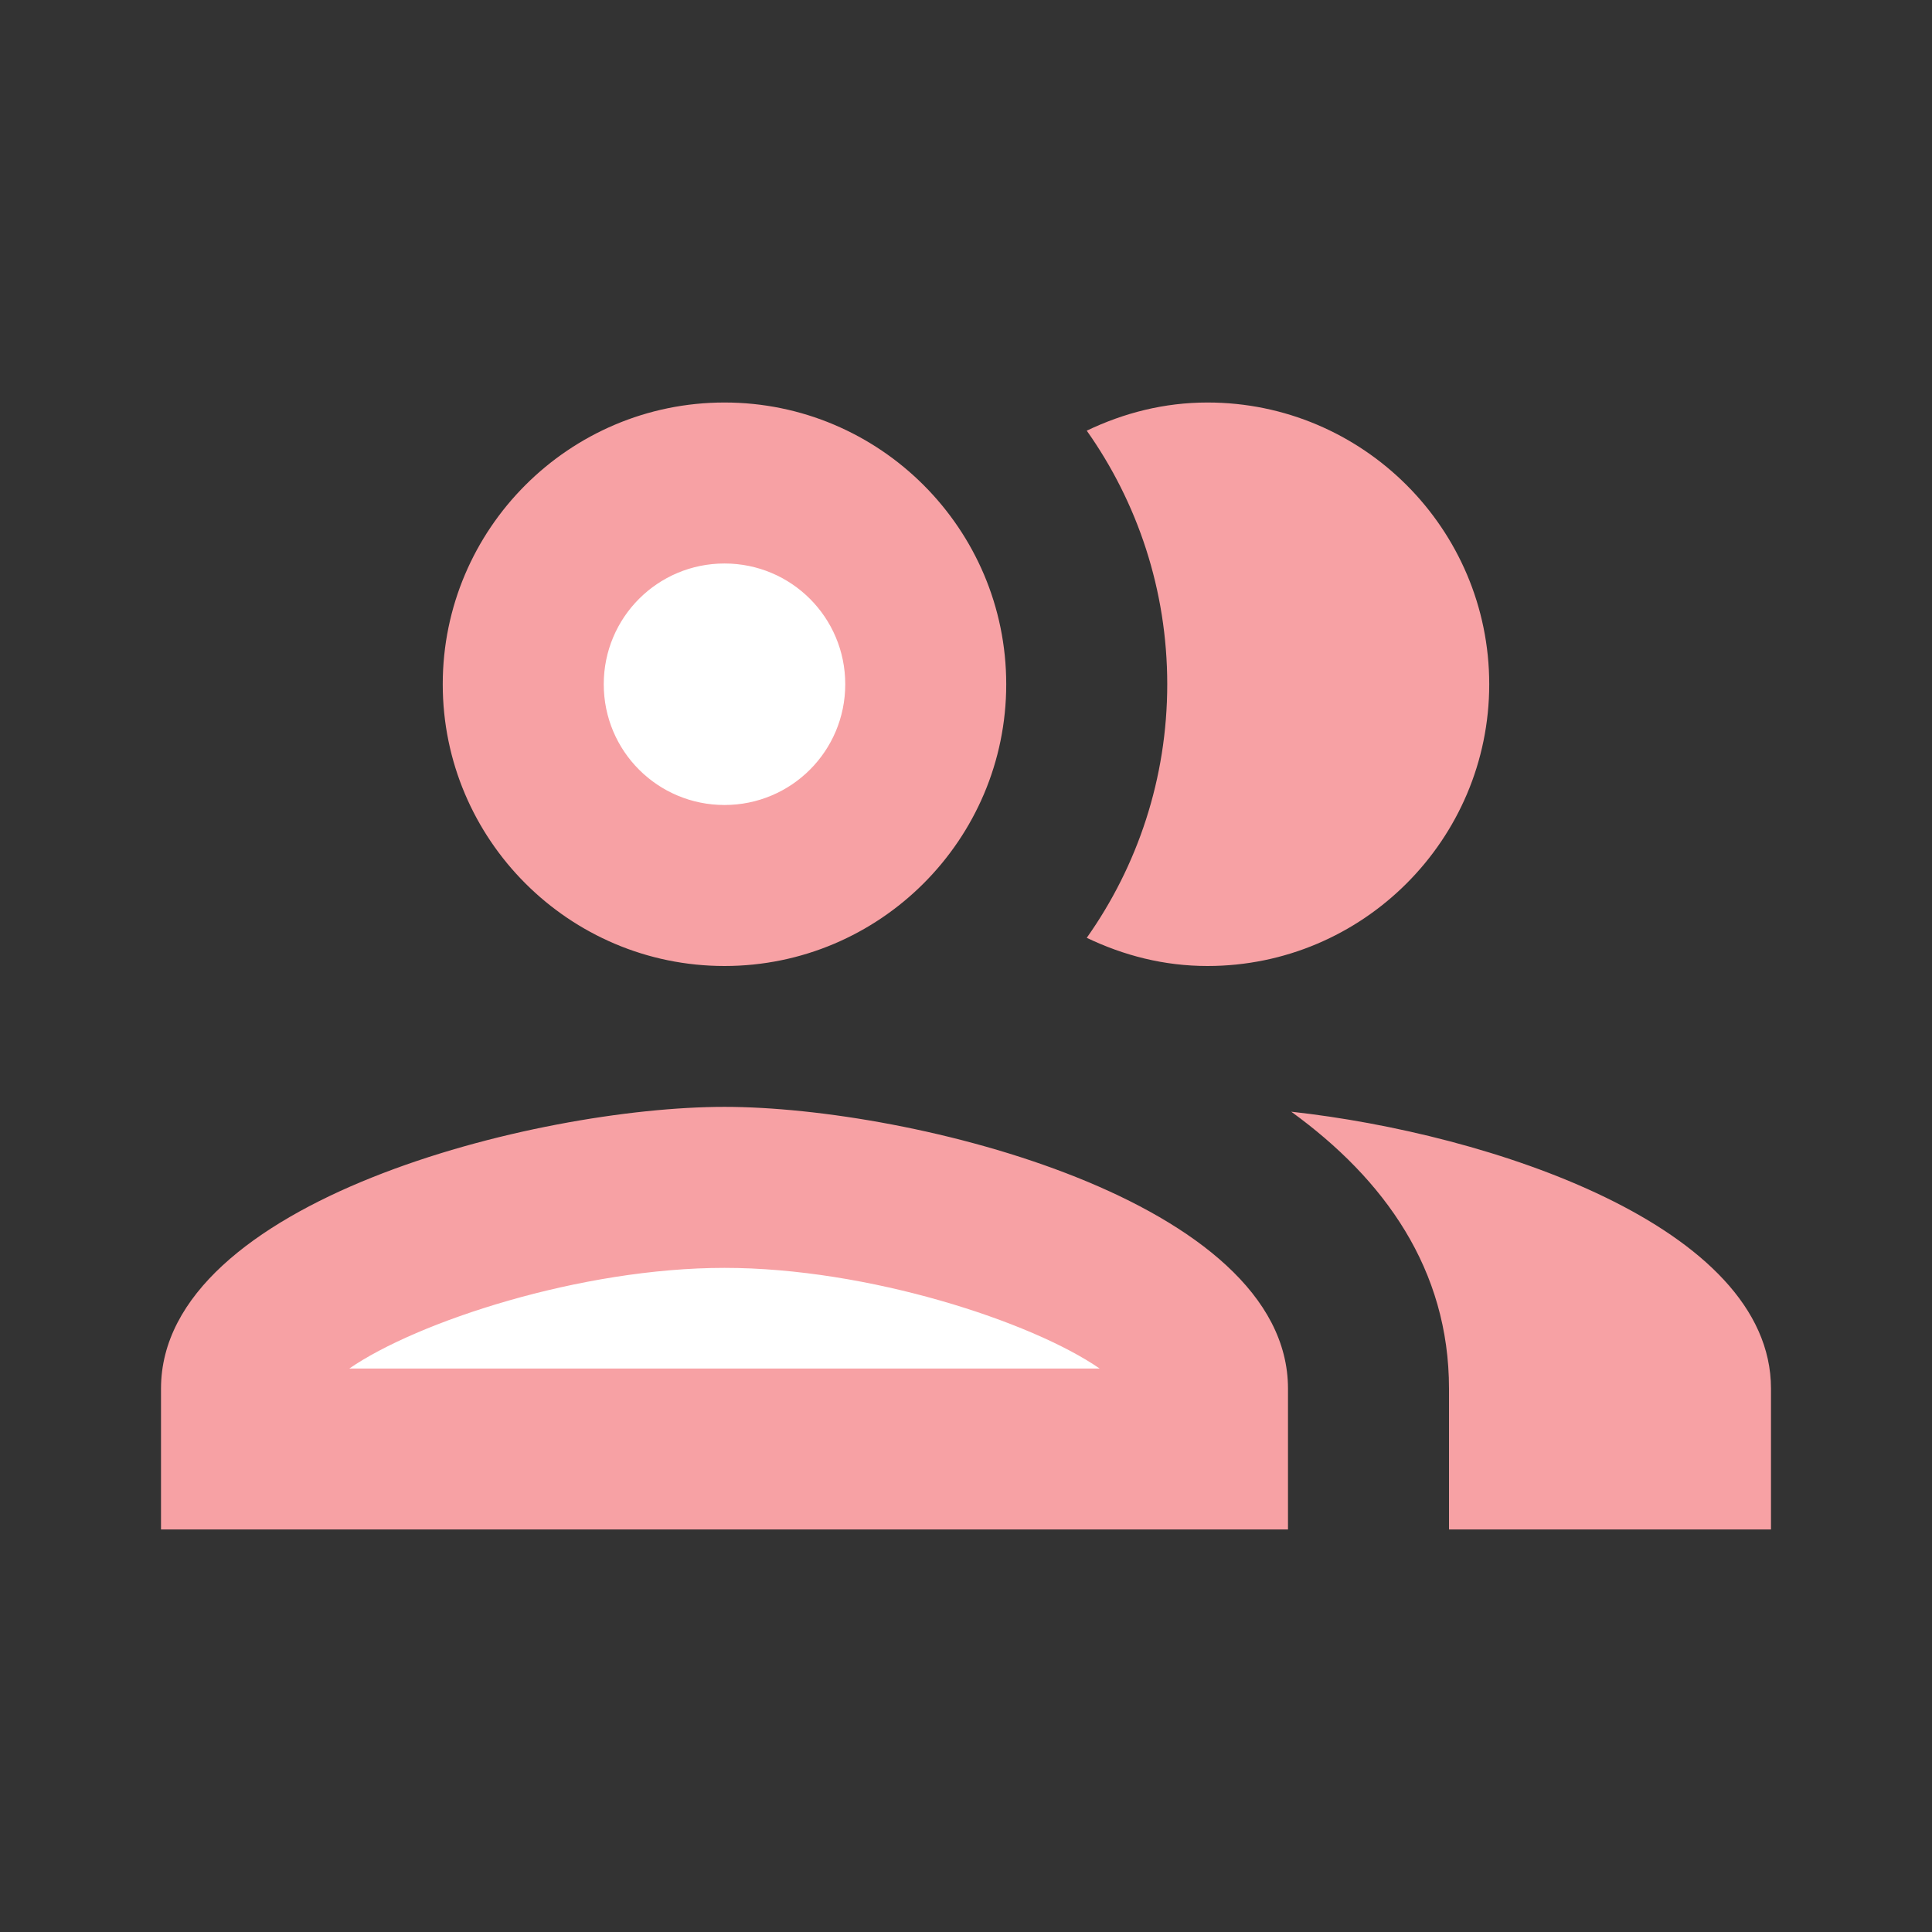 <svg width="68" height="68" viewBox="0 0 68 68" fill="none" xmlns="http://www.w3.org/2000/svg">
<rect x="0" y="0" width="68" height="68" fill="#333333" stroke="none"/>
<path d="M29.75 28.9L31.45 20.4L26.35 18.7L19.55 19.55V28.9H29.75Z" fill="white"/>
<path d="M41.65 49.3L34.85 43.35L19.55 42.5L10.2 48.45L41.65 49.3Z" fill="white"/>
<path d="M25.5 38.958C18.87 38.958 5.667 42.273 5.667 48.875V53.833H45.333V48.875C45.333 42.273 32.13 38.958 25.5 38.958ZM12.296 48.167C14.677 46.523 20.428 44.625 25.5 44.625C30.572 44.625 36.323 46.523 38.703 48.167H12.296ZM25.5 34C30.968 34 35.416 29.552 35.416 24.083C35.416 18.615 30.968 14.167 25.5 14.167C20.032 14.167 15.583 18.615 15.583 24.083C15.583 29.552 20.032 34 25.5 34ZM25.5 19.833C27.852 19.833 29.75 21.732 29.75 24.083C29.75 26.435 27.852 28.333 25.5 28.333C23.148 28.333 21.25 26.435 21.25 24.083C21.25 21.732 23.148 19.833 25.5 19.833ZM45.447 39.128C48.733 41.508 51 44.682 51 48.875V53.833H62.333V48.875C62.333 43.152 52.416 39.893 45.447 39.128ZM42.5 34C47.968 34 52.416 29.552 52.416 24.083C52.416 18.615 47.968 14.167 42.5 14.167C40.97 14.167 39.553 14.535 38.25 15.158C40.035 17.68 41.083 20.768 41.083 24.083C41.083 27.398 40.035 30.487 38.25 33.008C39.553 33.632 40.97 34 42.5 34Z" fill="#F7A1A4"/>
</svg>
